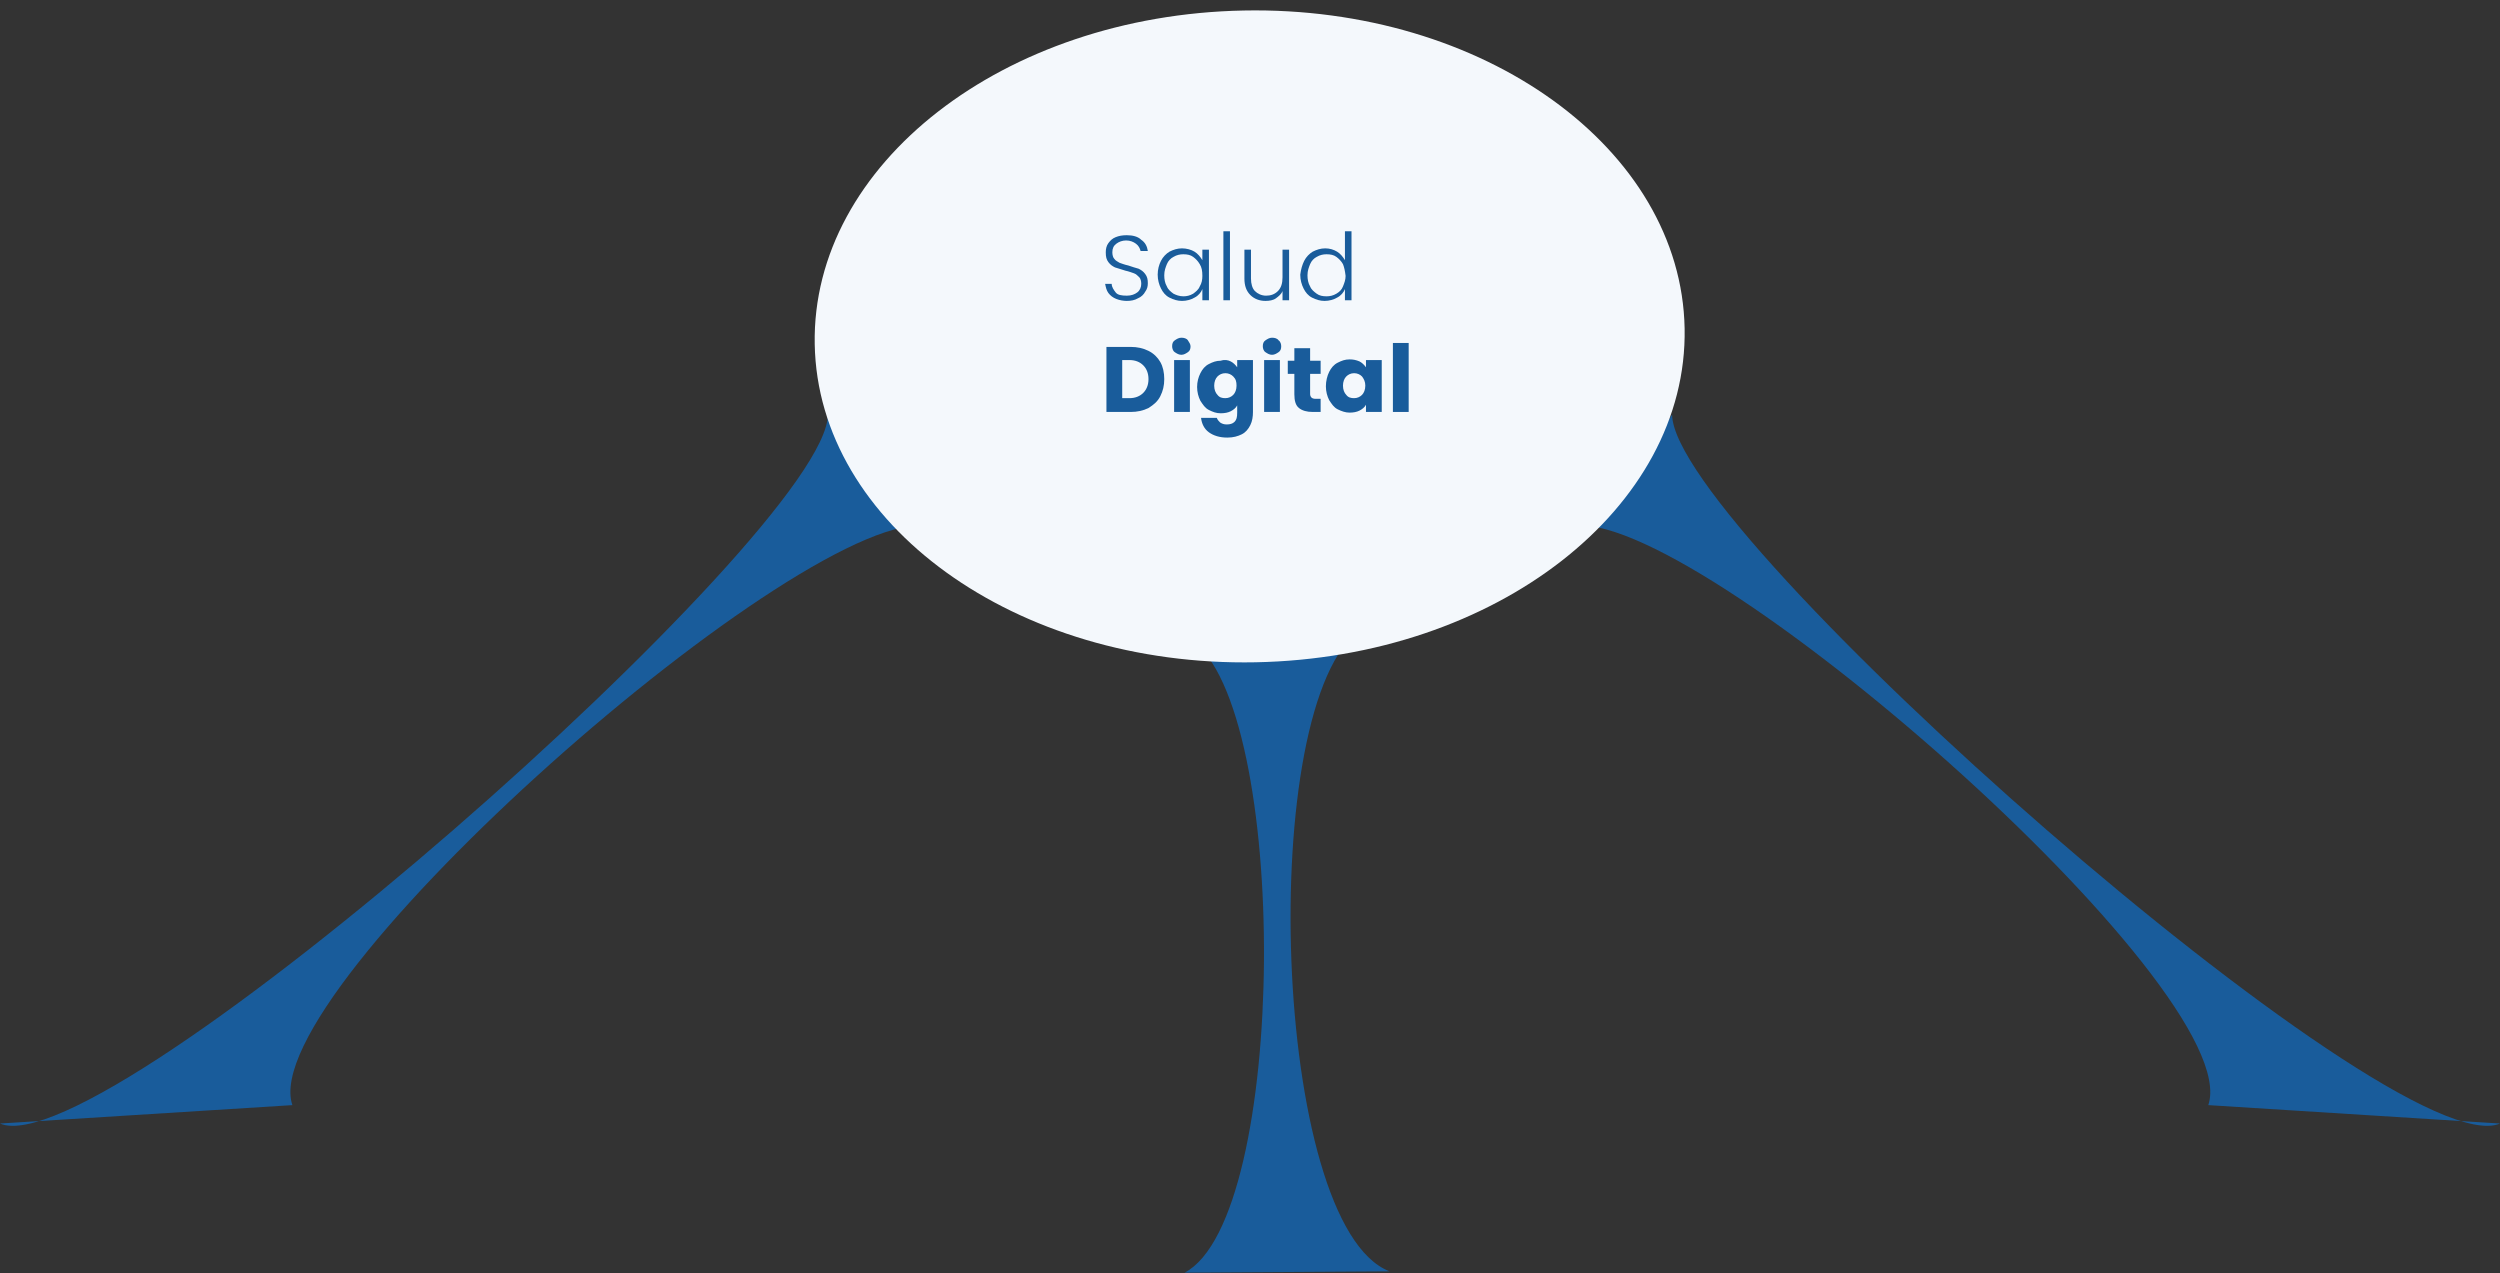<?xml version="1.0" encoding="utf-8"?>
<!-- Generator: Adobe Illustrator 27.0.0, SVG Export Plug-In . SVG Version: 6.00 Build 0)  -->
<svg version="1.1" id="Capa_2_00000146500646106225733950000014161980197209945217_"
	 xmlns="http://www.w3.org/2000/svg" xmlns:xlink="http://www.w3.org/1999/xlink" x="0px" y="0px" viewBox="0 0 380.5 193.8"
	 style="enable-background:new 0 0 380.5 193.8;" xml:space="preserve">
<rect x="0" y="0" width="380.5" height="193.8" fill="#333333" stroke="none"/>
<style type="text/css">
	.st0{fill-rule:evenodd;clip-rule:evenodd;fill:#195C9B;}
	.st1{fill-rule:evenodd;clip-rule:evenodd;fill:#F4F8FC;}
	.st2{enable-background:new    ;}
	.st3{fill:#195C9B;}
</style>
<g id="Capa_1-2">
	<g>
		<path class="st0" d="M380.5,171c-16,6.9-126-90.1-126-107.9c-4,6.2-9.3,12.2-15.4,17l0,0c18.3-3.7,103,70.5,97,88.1"/>
		<path class="st0" d="M180.3,193.7c15.8-8.3,16.1-86.2,0.9-96.4c8.6,0.9,17.3,0.6,25.9-1.5l0,0c-16,11.1-13.6,90.8,4.4,97.7"/>
		<path class="st0" d="M0,171c16,6.9,126-90.1,126-107.9c4,6.2,9.3,12.2,15.5,17l0,0c-18.3-3.7-103,70.5-97,88.1"/>
	</g>
	<path class="st1" d="M191.1,100.8c-36.5,0.7-66.6-21-67.1-48.4C123.5,25,152.8,2.3,189.3,1.6c36.5-0.7,66.6,21,67.1,48.4
		C256.9,77.3,227.7,100.1,191.1,100.8L191.1,100.8z"/>
	<g class="st2">
		<path class="st3" d="M169.9,45.5c-0.5-0.2-0.9-0.5-1.2-0.9c-0.3-0.4-0.4-0.9-0.5-1.4h1c0,0.5,0.3,0.9,0.6,1.3s0.9,0.5,1.7,0.5
			c0.7,0,1.2-0.2,1.6-0.5c0.4-0.3,0.6-0.8,0.6-1.3c0-0.4-0.1-0.8-0.3-1s-0.5-0.5-0.8-0.6c-0.3-0.1-0.8-0.3-1.3-0.4
			c-0.7-0.2-1.2-0.4-1.6-0.5c-0.4-0.2-0.7-0.4-1-0.8s-0.4-0.8-0.4-1.5c0-0.5,0.1-1,0.4-1.4c0.3-0.4,0.6-0.7,1.1-0.9
			c0.5-0.2,1-0.3,1.7-0.3c0.9,0,1.7,0.2,2.2,0.7c0.6,0.4,0.9,1,1,1.7h-1.1c-0.1-0.4-0.3-0.8-0.7-1.1c-0.4-0.3-0.9-0.5-1.5-0.5
			c-0.6,0-1.1,0.2-1.5,0.5c-0.4,0.3-0.6,0.7-0.6,1.3c0,0.4,0.1,0.8,0.3,1c0.2,0.3,0.5,0.4,0.8,0.6c0.3,0.1,0.8,0.3,1.3,0.4
			c0.6,0.2,1.2,0.4,1.6,0.5c0.4,0.2,0.7,0.4,1,0.8c0.3,0.4,0.4,0.8,0.4,1.4c0,0.5-0.1,0.9-0.4,1.3c-0.2,0.4-0.6,0.8-1.1,1
			c-0.5,0.3-1.1,0.4-1.7,0.4C171,45.8,170.4,45.7,169.9,45.5z"/>
		<path class="st3" d="M176.7,39.7c0.3-0.6,0.8-1.1,1.3-1.4c0.6-0.3,1.2-0.5,1.9-0.5c0.7,0,1.4,0.2,1.9,0.5c0.5,0.3,0.9,0.8,1.2,1.3
			V38h1v7.7h-1V44c-0.2,0.5-0.6,1-1.2,1.3c-0.5,0.3-1.2,0.5-1.9,0.5c-0.7,0-1.3-0.2-1.9-0.5c-0.6-0.3-1-0.8-1.3-1.4
			c-0.3-0.6-0.5-1.3-0.5-2.1C176.2,41,176.4,40.3,176.7,39.7z M182.6,40.2c-0.3-0.5-0.6-0.8-1-1.1c-0.4-0.3-0.9-0.4-1.5-0.4
			c-0.5,0-1,0.1-1.5,0.4c-0.4,0.2-0.8,0.6-1,1.1s-0.4,1-0.4,1.7c0,0.6,0.1,1.2,0.4,1.7c0.2,0.5,0.6,0.8,1,1.1
			c0.4,0.2,0.9,0.4,1.5,0.4c0.5,0,1-0.1,1.5-0.4c0.4-0.3,0.8-0.6,1-1.1c0.3-0.5,0.4-1,0.4-1.6C183,41.2,182.9,40.7,182.6,40.2z"/>
		<path class="st3" d="M187.2,35.2v10.5h-1V35.2H187.2z"/>
		<path class="st3" d="M196.2,38v7.7h-1v-1.4c-0.2,0.5-0.6,0.8-1,1.1s-1,0.4-1.6,0.4c-0.9,0-1.7-0.3-2.3-0.9
			c-0.6-0.6-0.9-1.4-0.9-2.5V38h1v4.4c0,0.8,0.2,1.5,0.6,1.9c0.4,0.4,1,0.7,1.7,0.7c0.7,0,1.3-0.2,1.8-0.7s0.7-1.2,0.7-2.1V38H196.2
			z"/>
		<path class="st3" d="M198.5,39.7c0.3-0.6,0.8-1.1,1.3-1.4c0.6-0.3,1.2-0.5,1.9-0.5c0.7,0,1.3,0.2,1.8,0.5c0.5,0.3,0.9,0.8,1.2,1.3
			v-4.4h1v10.5h-1V44c-0.2,0.5-0.6,1-1.2,1.3c-0.5,0.3-1.2,0.5-1.9,0.5c-0.7,0-1.3-0.2-1.9-0.5c-0.6-0.3-1-0.8-1.3-1.4
			c-0.3-0.6-0.5-1.3-0.5-2.1C198,41,198.2,40.3,198.5,39.7z M204.4,40.2c-0.3-0.5-0.6-0.8-1-1.1s-0.9-0.4-1.5-0.4
			c-0.5,0-1,0.1-1.5,0.4c-0.4,0.2-0.8,0.6-1,1.1s-0.4,1-0.4,1.7c0,0.6,0.1,1.2,0.4,1.7c0.2,0.5,0.6,0.8,1,1.1s0.9,0.4,1.5,0.4
			c0.5,0,1-0.1,1.5-0.4s0.8-0.6,1-1.1s0.4-1,0.4-1.6C204.7,41.2,204.6,40.7,204.4,40.2z"/>
	</g>
	<g class="st2">
		<path class="st3" d="M174.8,53.4c0.8,0.4,1.4,1,1.8,1.7s0.6,1.6,0.6,2.6c0,1-0.2,1.8-0.6,2.6s-1,1.3-1.8,1.8
			c-0.8,0.4-1.7,0.6-2.7,0.6h-3.7v-9.9h3.7C173.1,52.8,174,53,174.8,53.4z M174,59.8c0.5-0.5,0.8-1.2,0.8-2.1s-0.3-1.6-0.8-2.1
			c-0.5-0.5-1.2-0.8-2.1-0.8h-1.1v5.8h1.1C172.8,60.6,173.5,60.3,174,59.8z"/>
		<path class="st3" d="M178.8,53.6c-0.3-0.2-0.4-0.6-0.4-0.9c0-0.4,0.1-0.7,0.4-0.9s0.6-0.4,1-0.4c0.4,0,0.8,0.1,1,0.4
			s0.4,0.6,0.4,0.9c0,0.4-0.1,0.7-0.4,0.9c-0.3,0.2-0.6,0.4-1,0.4C179.4,54,179.1,53.8,178.8,53.6z M181.1,54.8v7.9h-2.4v-7.9H181.1
			z"/>
		<path class="st3" d="M187.3,55c0.4,0.2,0.7,0.5,1,0.9v-1.1h2.4v7.9c0,0.7-0.1,1.4-0.4,2c-0.3,0.6-0.7,1.1-1.3,1.4
			c-0.6,0.3-1.3,0.5-2.2,0.5c-1.2,0-2.1-0.3-2.8-0.8s-1.1-1.3-1.2-2.2h2.4c0.1,0.3,0.3,0.5,0.5,0.7c0.3,0.2,0.6,0.3,1,0.3
			c0.5,0,0.9-0.1,1.2-0.4c0.3-0.3,0.4-0.7,0.4-1.4v-1.1c-0.2,0.4-0.6,0.7-1,0.9s-0.9,0.3-1.5,0.3c-0.7,0-1.2-0.2-1.8-0.5
			s-0.9-0.8-1.3-1.4c-0.3-0.6-0.5-1.3-0.5-2.1s0.2-1.5,0.5-2.1s0.7-1.1,1.3-1.4s1.1-0.5,1.8-0.5C186.4,54.7,186.9,54.8,187.3,55z
			 M187.7,57.3c-0.3-0.3-0.7-0.5-1.2-0.5c-0.5,0-0.9,0.2-1.2,0.5c-0.3,0.3-0.5,0.8-0.5,1.4s0.2,1.1,0.5,1.4c0.3,0.4,0.7,0.5,1.2,0.5
			c0.5,0,0.9-0.2,1.2-0.5s0.5-0.8,0.5-1.4C188.2,58.1,188.1,57.7,187.7,57.3z"/>
		<path class="st3" d="M192.6,53.6c-0.3-0.2-0.4-0.6-0.4-0.9c0-0.4,0.1-0.7,0.4-0.9c0.3-0.2,0.6-0.4,1-0.4c0.4,0,0.8,0.1,1,0.4
			c0.3,0.2,0.4,0.6,0.4,0.9c0,0.4-0.1,0.7-0.4,0.9c-0.3,0.2-0.6,0.4-1,0.4C193.2,54,192.9,53.8,192.6,53.6z M194.8,54.8v7.9h-2.4
			v-7.9H194.8z"/>
		<path class="st3" d="M201,60.6v2.1h-1.2c-0.9,0-1.6-0.2-2.1-0.6c-0.5-0.4-0.7-1.1-0.7-2.1v-3.1h-1v-2h1v-1.9h2.4v1.9h1.6v2h-1.6
			V60c0,0.2,0.1,0.4,0.2,0.5c0.1,0.1,0.3,0.2,0.6,0.2H201z"/>
		<path class="st3" d="M202.3,56.6c0.3-0.6,0.7-1.1,1.3-1.4s1.1-0.5,1.8-0.5c0.6,0,1,0.1,1.5,0.3c0.4,0.2,0.7,0.5,1,0.9v-1.1h2.4
			v7.9h-2.4v-1.1c-0.2,0.4-0.6,0.7-1,0.9s-0.9,0.3-1.5,0.3c-0.6,0-1.2-0.2-1.8-0.5s-0.9-0.8-1.3-1.4c-0.3-0.6-0.5-1.3-0.5-2.1
			S202,57.2,202.3,56.6z M207.3,57.3c-0.3-0.3-0.7-0.5-1.2-0.5c-0.5,0-0.9,0.2-1.2,0.5c-0.3,0.3-0.5,0.8-0.5,1.4s0.2,1.1,0.5,1.4
			c0.3,0.4,0.7,0.5,1.2,0.5c0.5,0,0.9-0.2,1.2-0.5s0.5-0.8,0.5-1.4C207.8,58.1,207.6,57.7,207.3,57.3z"/>
		<path class="st3" d="M214.4,52.2v10.5h-2.4V52.2H214.4z"/>
	</g>
</g>
</svg>
